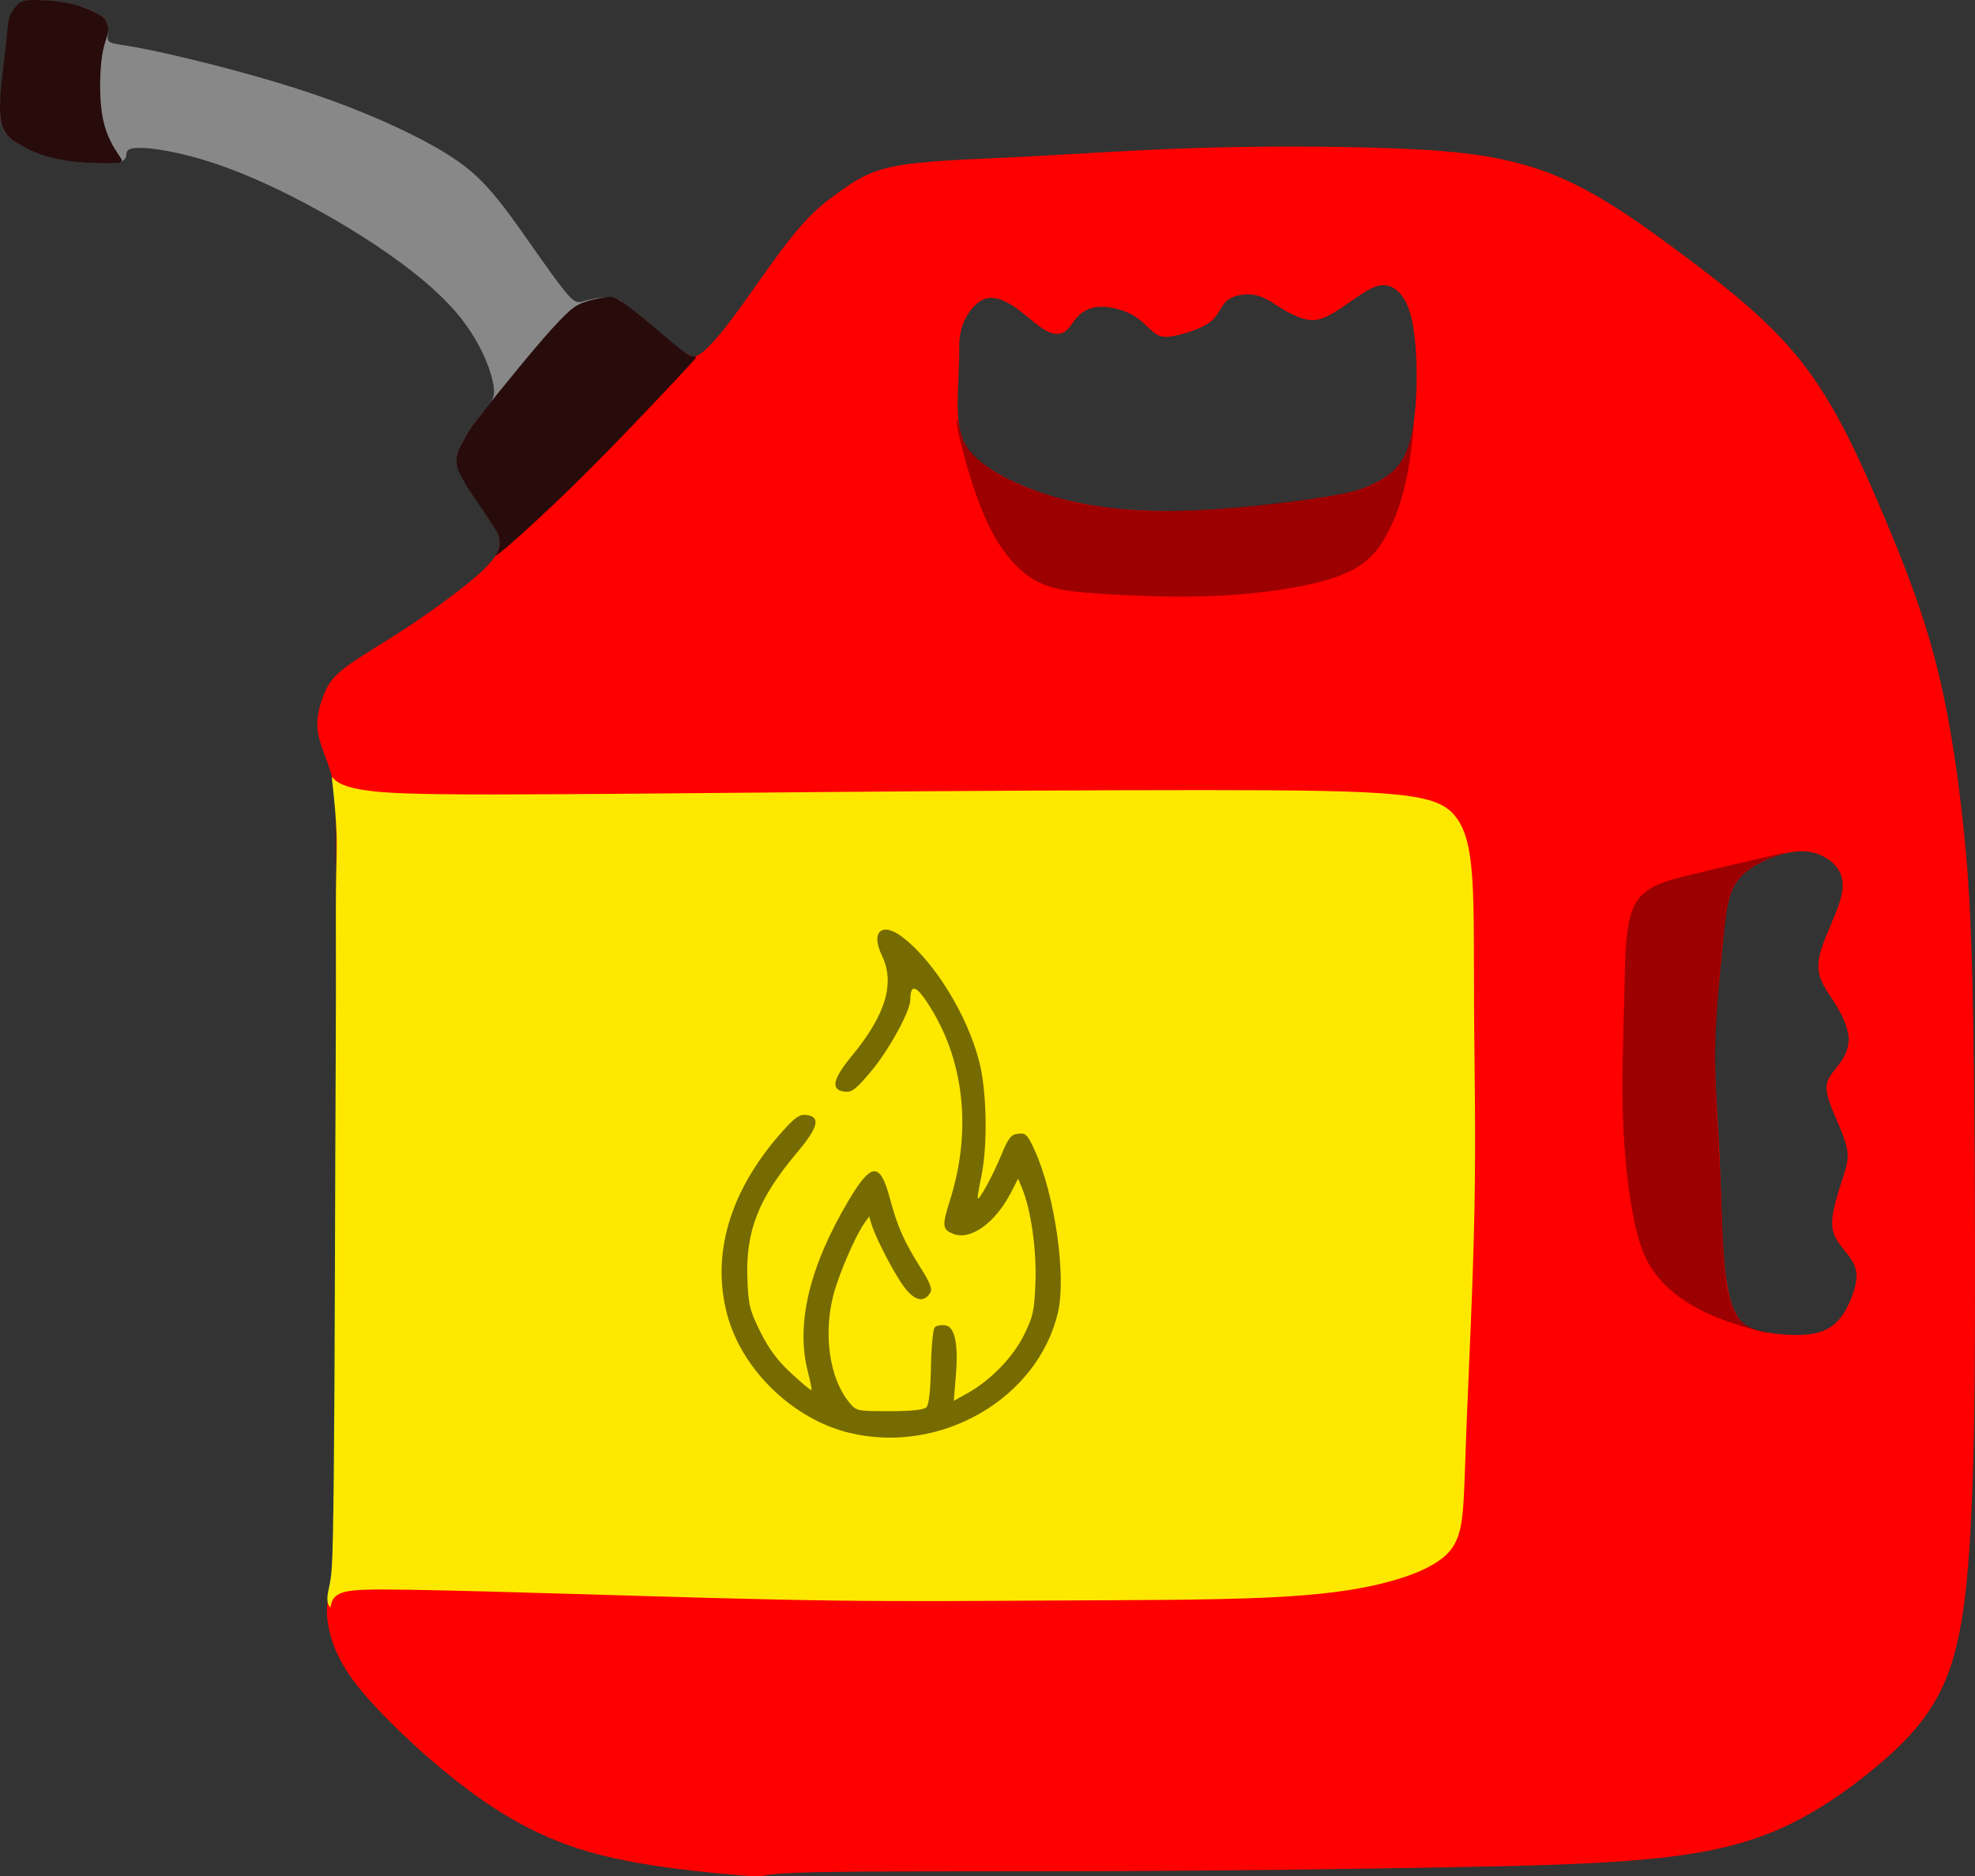 <?xml version="1.0" encoding="UTF-8" standalone="no"?>
<!-- Created with Inkscape (http://www.inkscape.org/) -->

<svg
   width="229.535mm"
   height="218.099mm"
   viewBox="0 0 229.535 218.099"
   version="1.1"
   id="svg5"
   xml:space="preserve"
   xmlns="http://www.w3.org/2000/svg"
   xmlns:svg="http://www.w3.org/2000/svg"><rect x="0" y="0" width="229.535" height="218.099" fill="#333333" stroke="none"/><defs
     id="defs2"><clipPath
       clipPathUnits="userSpaceOnUse"
       id="clipPath1342"><path
         id="path1344"
         style="fill:#ff0000;fill-opacity:1;fill-rule:nonzero;stroke:none;stroke-width:0.265"
         d="m -284.406,-194.82 v 68.419 c 4.407,-1.168 9.007,-1.552 13.55,-1.92 7.619,-0.546 15.261,-0.603 22.896,-0.688 4.912,-0.047 9.823,-0.073 14.735,-0.09 0.509,-0.485 1.009,-0.979 1.488,-1.494 0.828,-0.911 1.537,-1.918 2.231,-2.934 -2.658,-0.471 -5.644,-3.797 -3.898,-5.953 0.411,-0.508 0.834,-1.006 1.251,-1.509 0.515,-0.598 1.087,-1.142 1.671,-1.672 0.927,-0.751 2.008,-1.24 3.09,-1.714 -0.026,-0.022 -0.103,-0.041 -0.079,-0.065 0.223,-0.22 0.492,-0.387 0.735,-0.584 0.263,-0.214 0.524,-0.431 0.783,-0.649 0.691,-0.58 1.368,-1.174 2.045,-1.769 0.711,-0.614 1.374,-1.28 2.046,-1.935 0.505,-0.469 1.025,-0.92 1.562,-1.351 0.706,-0.654 1.393,-1.328 2.076,-2.007 0.521,-0.539 1.007,-1.111 1.468,-1.702 0.499,-0.63 1.015,-1.246 1.546,-1.849 0.466,-0.497 0.897,-1.023 1.342,-1.538 0.455,-0.529 0.922,-1.049 1.41,-1.549 0.259,-0.219 0.465,-0.476 0.66,-0.737 0.14,-0.226 0.299,-0.439 0.453,-0.656 0.513,-0.723 1.275,-1.015 2.113,-0.997 0.47,0.01 0.964,0.124 1.452,0.307 -0.081,-0.114 -0.166,-0.228 -0.243,-0.344 -0.728,-1.03 -1.552,-1.983 -2.313,-2.989 -1.4,-1.874 -2.628,-3.857 -3.676,-5.951 -1.644,-3.342 -3.085,-6.816 -3.561,-10.541 -0.154,-2.51 -0.417,-3.829 0.301,-6.41 0.82,-2.948 2.136,-5.134 4.4,-7.126 z m 192.916,0 c 0.341,0.22 0.683,0.438 1.025,0.655 0.126,-0.234 0.266,-0.434 0.398,-0.655 z m 19.47,41.949 c -0.1,0.343 -0.211,0.684 -0.315,1.026 0.023,0.026 0.045,0.052 0.068,0.079 0.043,-0.151 0.104,-0.335 0.125,-0.433 0.048,-0.222 0.081,-0.448 0.121,-0.672 z m -212.386,94.355 v 0.041 c 0.202,0.044 0.407,0.074 0.611,0.103 -0.203,-0.051 -0.407,-0.097 -0.611,-0.144 z m 6.11,36.121 c -0.033,-0.009 -0.035,0.081 -0.008,0.102 0.162,0.124 0.356,0.2 0.534,0.301 0.3,0.171 0.552,0.289 0.789,0.386 -0.137,-0.099 -0.269,-0.194 -0.77,-0.526 -0.168,-0.111 -0.351,-0.206 -0.545,-0.263 z m 1.878,0.75 c -0.016,-0.037 -0.02,0.091 -0.058,0.106 -0.034,0.013 -0.094,-0.081 -0.099,-0.045 -0.006,0.041 0.01,0.082 0.015,0.123 0.06,0.016 0.121,0.034 0.179,0.047 -0.009,-0.078 -0.007,-0.158 -0.037,-0.23 z" /></clipPath><clipPath
       clipPathUnits="userSpaceOnUse"
       id="clipPath1366"><path
         id="path1368"
         style="fill:#ff0000;fill-opacity:1;fill-rule:nonzero;stroke:none;stroke-width:0.265"
         d="m -260.353,-194.82 c 0.881,0.254 1.76,0.516 2.63,0.807 2.557,0.864 5.133,1.706 7.6,2.809 0.787,0.405 0.826,0.41 1.569,0.849 0.786,0.464 1.54,0.984 2.365,1.38 0.862,0.436 1.746,0.822 2.612,1.249 0.646,0.319 0.937,0.488 1.556,0.827 0.26,0.142 0.521,0.284 0.781,0.425 1.658,0.887 3.304,1.796 4.944,2.716 0.412,0.222 0.83,0.434 1.247,0.648 0.028,0.001 0.057,5.3e-4 0.085,0.002 0.327,0.016 0.649,0.083 0.974,0.124 0.643,0.128 1.492,0.26 2.085,0.547 0.525,0.255 1.187,0.414 1.499,0.907 0.462,0.731 0.874,1.524 1.15,2.352 1,0.817 2.031,1.595 3.087,2.339 0.962,0.681 1.921,1.368 2.886,2.046 0.286,0.013 0.591,0.056 0.921,0.137 2.223,0.547 3.145,1.633 3.407,2.953 0.311,0.247 0.619,0.499 0.921,0.759 0.621,0.514 1.235,1.035 1.905,1.485 0.729,0.502 1.51,0.91 2.298,1.312 1.16,0.586 2.347,1.132 3.415,1.881 0.854,0.65 1.717,1.347 2.263,2.294 0.051,0.088 0.102,0.178 0.152,0.268 0.296,-0.177 0.643,-0.269 1.02,-0.273 v -5.3e-4 c 0.046,-5.2e-4 0.092,-4e-5 0.138,0.002 1.891,0.068 4.286,1.982 3.358,3.666 -0.101,0.184 -0.038,0.068 -0.184,0.35 -0.172,0.309 -0.311,0.635 -0.483,0.945 -0.282,0.536 -0.577,1.065 -0.906,1.574 -0.228,0.354 -0.459,0.707 -0.693,1.057 -0.246,0.387 -0.491,0.774 -0.734,1.163 -0.295,0.452 -0.6,0.898 -0.922,1.332 -0.31,0.39 -0.642,0.758 -0.997,1.108 -0.419,0.423 -0.855,0.829 -1.284,1.241 -0.514,0.491 -1.042,0.965 -1.604,1.401 -0.3,0.254 -0.601,0.506 -0.866,0.797 -0.261,0.271 -0.495,0.565 -0.73,0.858 -0.384,0.502 -0.71,1.044 -1.065,1.567 -0.384,0.571 -0.768,1.143 -1.234,1.652 -0.142,0.16 -0.276,0.322 -0.38,0.511 -0.285,0.422 -0.551,0.858 -0.851,1.27 -0.346,0.449 -0.716,0.878 -1.133,1.262 -0.319,0.33 -0.639,0.66 -0.943,1.005 -0.378,0.454 -0.763,0.904 -1.206,1.297 -0.48,0.428 -0.992,0.811 -1.552,1.129 -0.498,0.296 -1.007,0.574 -1.528,0.827 -0.068,0.033 -0.136,0.066 -0.205,0.099 -0.05,0.024 -0.097,0.058 -0.15,0.073 -0.003,8e-4 -0.004,8e-4 -0.005,5.3e-4 h -5.3e-4 c -0.232,0.204 -0.463,0.409 -0.694,0.615 -0.177,0.136 -0.316,0.317 -0.467,0.479 -0.398,0.422 -0.813,0.828 -1.311,1.133 -0.302,0.177 -0.611,0.337 -0.936,0.466 -0.21,0.103 -0.325,0.151 -0.539,0.288 -0.19,0.11 -0.361,0.195 -0.535,0.335 -0.067,0.051 -0.127,0.112 -0.195,0.175 l 5.3e-4,5.3e-4 c -1.089,1.006 -2.791,0.232 -3.786,-0.989 -0.329,0.188 -0.667,0.363 -1.013,0.53 -0.164,0.07 -0.324,0.152 -0.492,0.211 -1.972,1.903 -6.732,2.22 -7.253,-0.58 -0.003,-0.012 -0.005,-0.024 -0.007,-0.036 -0.109,-0.452 -0.205,-0.907 -0.267,-1.368 -0.011,-0.147 -0.08,-0.377 -0.125,-0.531 0.046,0.094 -0.038,-0.139 -0.039,-0.143 -0.029,-0.084 -0.16,-0.445 -0.173,-0.48 -0.019,-0.054 -0.037,-0.109 -0.055,-0.164 -0.207,-0.574 -0.444,-1.138 -0.583,-1.734 -0.211,-0.842 -0.404,-1.69 -0.413,-2.563 -5.3e-4,-0.837 0.044,-1.671 0.138,-2.502 0.022,-0.227 0.06,-0.468 0.073,-0.697 0.005,-0.093 -0.014,-0.19 0.008,-0.28 0.003,-0.014 0.007,0.027 0.01,0.041 -0.038,-0.428 -0.099,-0.853 -0.182,-1.274 -0.18,-1.1 -0.232,-2.21 -0.092,-3.32 0.166,-1.228 0.411,-2.442 0.65,-3.658 0.125,-0.707 0.235,-1.416 0.322,-2.128 0.015,0.002 0.037,0.021 0.043,0.008 0.05,-0.113 -0.107,-0.243 -0.036,-0.352 0.092,-0.028 0.134,-0.018 -0.032,-0.155 -0.297,-0.245 -0.812,-0.508 -1.123,-0.666 -0.653,-0.33 -1.432,-0.676 -2.091,-0.977 -1.767,-0.801 -3.542,-1.595 -5.385,-2.211 -1.411,-0.452 -2.841,-0.857 -4.216,-1.415 -1.298,-0.514 -2.564,-1.094 -3.782,-1.779 -0.834,-0.46 -1.647,-0.971 -2.551,-1.286 -1.34,-0.395 -2.671,-0.615 -4.075,-0.519 -2.033,0.079 -4.07,0.185 -6.103,0.046 -0.401,-0.035 -0.802,-0.061 -1.202,-0.103 -1.698,-0.182 -3.375,-0.518 -5.043,-0.875 -1.932,-0.491 -3.711,-1.056 -5.313,-2.3 -0.187,-0.162 -0.377,-0.32 -0.56,-0.487 -0.648,-0.592 -1.237,-1.245 -1.84,-1.883 V 23.24 H -54.896 V -194.82 Z m 32.729,60.345 c 0.016,-0.012 0.029,-0.031 0.046,-0.041 0.021,-0.012 -0.037,0.032 -0.055,0.048 0.003,-0.003 0.006,-0.004 0.009,-0.007 z m -30.263,-38.527 c -0.027,0.087 -0.051,0.175 -0.081,0.259 -0.005,0.013 0.015,-0.028 0.029,-0.03 0.011,-0.002 0.017,0.014 0.025,0.021 z m 19.868,6.875 c -0.002,0.002 -0.011,0.01 -0.011,0.011 -0.002,0.003 0.007,-0.004 0.009,-0.005 5.3e-4,-0.002 0.001,-0.004 0.002,-0.006 z m -0.033,0.113 c -0.013,0.02 -0.018,0.022 -0.032,0.046 -0.024,0.042 -0.044,0.086 -0.061,0.131 -0.003,0.009 -0.005,0.036 0,0.028 0.033,-0.048 0.045,-0.109 0.079,-0.158 0.005,-0.016 0.01,-0.032 0.015,-0.049 z m 15.052,28.096 c -0.041,0.034 -0.079,0.071 -0.119,0.106 -0.004,0.003 -0.008,0.007 -0.011,0.01 0.015,-0.011 0.041,-0.027 0.052,-0.037 0.027,-0.025 0.107,-0.101 0.078,-0.078 z" /></clipPath><clipPath
       clipPathUnits="userSpaceOnUse"
       id="clipPath4314"><path
         id="path4316"
         style="fill:#ff0000;fill-opacity:1;fill-rule:nonzero;stroke:none;stroke-width:0.265"
         d="m 21.105,-51.93 v 42.409 c 0.987,0.082 1.974,0.163 2.962,0.23 1.35,0.091 2.697,0.217 4.041,0.369 1.196,0.14 2.388,0.31 3.584,0.455 1.056,0.095 2.103,0.258 3.153,0.4 0.71,0.109 1.423,0.206 2.138,0.275 0.74,0.079 1.473,0.202 2.212,0.288 0.797,0.11 1.592,0.227 2.394,0.303 0.919,0.069 1.841,0.081 2.762,0.095 1.008,0.014 2.016,0.019 3.025,0.022 0.018,2.593e-4 0.035,-2.064e-4 0.053,0 0.275,-0.586 0.74,-1.037 1.433,-1.243 2.144,-0.637 4.334,-1.095 6.525,-1.533 0.605,-0.499 1.206,-1.002 1.805,-1.508 0.452,-0.382 0.962,-0.55 1.492,-0.553 0.312,-0.002 0.631,0.054 0.947,0.157 v -40.167 z" /></clipPath></defs><g
     id="layer1"
     transform="translate(284.431,194.859)"><path
       id="path1295"
       style="display:inline;fill:#888888;fill-opacity:1;stroke:#fef2f0;stroke-width:0"
       d="m -280.759,-194.806 c -1.553,0.09 -2.09,0.627 -2.538,2.598 -0.448,1.971 -0.806,5.374 -0.985,7.673 -0.179,2.299 -0.179,3.493 0.09,4.359 0.269,0.866 0.806,1.403 1.762,1.97 0.955,0.567 2.329,1.164 4.001,1.582 1.672,0.418 3.642,0.657 5.045,0.746 1.403,0.089 2.239,0.03 2.777,-0.119 0.537,-0.149 0.776,-0.389 0.836,-0.717 0.06,-0.328 -0.059,-0.746 0.747,-0.896 0.806,-0.149 2.538,-0.03 4.926,0.477 2.388,0.508 5.434,1.403 9.225,3.045 3.792,1.642 8.329,4.031 12.599,6.747 4.269,2.717 8.27,5.762 10.868,8.808 2.597,3.045 3.791,6.09 4.209,7.852 0.418,1.761 0.06,2.239 -0.418,2.836 -0.478,0.597 -1.075,1.314 -1.732,2.239 -0.657,0.926 -1.373,2.06 -1.761,3.015 -0.388,0.955 -0.448,1.732 0.388,3.285 0.836,1.553 2.568,3.881 3.463,5.254 0.896,1.373 0.955,1.791 0.896,2.418 -0.06,0.627 -0.239,1.463 -2.06,3.165 -1.821,1.702 -5.284,4.269 -8.389,6.329 -3.105,2.06 -5.851,3.612 -7.464,4.836 -1.612,1.224 -2.09,2.12 -2.508,3.165 -0.418,1.045 -0.776,2.24 -0.776,3.404 8e-5,1.164 0.358,2.299 0.806,3.493 0.448,1.194 0.985,2.448 1.224,4.658 0.239,2.209 0.179,5.374 0.179,14.629 0,9.255 0.06,24.601 0.03,38.663 -0.03,14.062 -0.149,26.839 -0.358,33.318 -0.209,6.478 -0.507,6.658 -0.657,7.285 -0.149,0.627 -0.15,1.702 0.089,2.956 0.239,1.254 0.717,2.687 1.612,4.27 0.896,1.582 2.209,3.314 4.658,5.851 2.448,2.538 6.031,5.882 10.001,8.837 3.971,2.956 8.33,5.523 13.883,7.135 5.553,1.612 12.3,2.269 15.853,2.597 3.553,0.328 3.911,0.328 4.538,0.209 0.627,-0.119 1.523,-0.358 8.598,-0.448 7.076,-0.09 20.332,-0.03 33.438,-0.09 13.107,-0.06 26.064,-0.239 36.244,-0.418 10.181,-0.179 17.585,-0.358 23.705,-0.896 6.12,-0.537 10.957,-1.433 15.405,-3.284 4.448,-1.851 8.508,-4.657 12.031,-7.613 3.523,-2.956 6.508,-6.061 8.27,-10.778 1.761,-4.717 2.299,-11.046 2.627,-17.346 0.328,-6.299 0.448,-12.569 0.478,-23.526 0.03,-10.957 -0.03,-26.601 -0.239,-37.05 -0.209,-10.449 -0.567,-15.703 -1.224,-21.615 -0.657,-5.911 -1.612,-12.479 -3.284,-18.719 -1.672,-6.24 -4.06,-12.151 -6.568,-17.973 -2.508,-5.822 -5.135,-11.554 -8.957,-16.361 -3.821,-4.807 -8.837,-8.688 -13.883,-12.449 -5.046,-3.762 -10.121,-7.404 -15.644,-9.465 -5.523,-2.06 -11.494,-2.538 -18.54,-2.777 -7.046,-0.239 -15.166,-0.239 -22.541,0 -7.374,0.239 -14.002,0.716 -19.914,1.015 -5.911,0.299 -11.106,0.418 -14.48,1.045 -3.374,0.627 -4.926,1.762 -6.479,2.866 -1.552,1.105 -3.105,2.179 -5.284,4.806 -2.179,2.627 -4.986,6.807 -6.986,9.524 -2,2.717 -3.195,3.971 -4.001,4.568 -0.806,0.597 -1.224,0.538 -2.478,-0.448 -1.254,-0.985 -3.344,-2.896 -4.806,-4.12 -1.463,-1.224 -2.299,-1.761 -3.314,-1.881 -1.015,-0.12 -2.209,0.179 -2.956,0.388 -0.746,0.209 -1.045,0.329 -2.03,-0.806 -0.985,-1.134 -2.657,-3.523 -4.269,-5.822 -1.612,-2.299 -3.165,-4.508 -4.777,-6.329 -1.612,-1.821 -3.284,-3.254 -6.538,-5.076 -3.254,-1.821 -8.091,-4.03 -13.793,-5.971 -5.702,-1.941 -12.271,-3.613 -16.271,-4.538 -4.001,-0.926 -5.433,-1.104 -6.359,-1.254 -0.926,-0.149 -1.344,-0.269 -1.404,-0.687 -0.06,-0.418 0.238,-1.134 -0.06,-1.821 -0.298,-0.687 -1.194,-1.343 -2.925,-1.851 -1.732,-0.508 -4.299,-0.866 -5.852,-0.777 z m 157.124,33.093 c 0.671,0.002 1.273,0.3 1.805,0.849 0.654,0.676 1.203,1.732 1.562,3.547 0.359,1.816 0.528,4.391 0.465,7.241 -0.063,2.85 -0.359,5.974 -1.288,7.979 -0.929,2.005 -2.491,2.892 -3.821,3.525 -1.33,0.633 -2.427,1.013 -6.333,1.605 -3.905,0.591 -10.619,1.394 -16.277,1.499 -5.658,0.106 -10.26,-0.486 -14.102,-1.562 -3.842,-1.077 -6.924,-2.639 -8.719,-4.053 -1.795,-1.414 -2.301,-2.681 -2.555,-3.969 -0.253,-1.288 -0.253,-2.597 -0.211,-4.011 0.042,-1.414 0.127,-2.935 0.148,-4.075 0.021,-1.14 -0.021,-1.9 0.105,-2.723 0.127,-0.823 0.422,-1.71 0.971,-2.554 0.549,-0.845 1.351,-1.647 2.322,-1.795 0.971,-0.148 2.111,0.359 3.293,1.204 1.182,0.845 2.407,2.027 3.399,2.576 0.992,0.549 1.752,0.465 2.301,0.042 0.549,-0.422 0.886,-1.182 1.477,-1.774 0.591,-0.591 1.436,-1.013 2.618,-1.035 1.182,-0.021 2.703,0.359 3.821,1.035 1.119,0.676 1.837,1.647 2.554,2.111 0.718,0.464 1.435,0.422 2.639,0.127 1.203,-0.296 2.892,-0.844 3.821,-1.625 0.929,-0.781 1.098,-1.794 1.858,-2.407 0.76,-0.612 2.111,-0.824 3.209,-0.612 1.098,0.211 1.942,0.844 2.85,1.414 0.908,0.57 1.879,1.077 2.745,1.33 0.866,0.253 1.625,0.253 2.617,-0.19 0.992,-0.443 2.217,-1.33 3.315,-2.09 1.098,-0.76 2.069,-1.393 2.935,-1.562 0.162,-0.032 0.321,-0.047 0.475,-0.046 z m 48.542,65.799 c 0.215,-0.002 0.427,0.008 0.636,0.029 1.668,0.169 3.103,1.098 3.757,2.238 0.654,1.14 0.528,2.491 -0.19,4.412 -0.718,1.921 -2.026,4.412 -2.195,6.249 -0.169,1.837 0.802,3.019 1.71,4.433 0.908,1.414 1.752,3.061 1.794,4.433 0.042,1.372 -0.718,2.47 -1.373,3.314 -0.654,0.844 -1.203,1.436 -1.203,2.386 6.6e-5,0.95 0.549,2.259 1.119,3.589 0.57,1.33 1.161,2.681 1.309,3.779 0.148,1.098 -0.148,1.943 -0.57,3.23 -0.422,1.288 -0.971,3.019 -1.14,4.307 -0.169,1.288 0.042,2.132 0.634,3.019 0.591,0.887 1.562,1.815 1.942,2.829 0.38,1.013 0.169,2.111 -0.274,3.335 -0.443,1.224 -1.119,2.576 -2.132,3.42 -1.013,0.844 -2.364,1.182 -4.074,1.224 -1.71,0.042 -3.779,-0.211 -5.088,-0.633 -1.309,-0.422 -1.858,-1.013 -2.365,-2.069 -0.507,-1.056 -0.971,-2.576 -1.246,-5.911 -0.274,-3.336 -0.359,-8.486 -0.57,-12.877 -0.211,-4.391 -0.549,-8.022 -0.485,-11.991 0.063,-3.969 0.528,-8.276 0.844,-11.485 0.317,-3.209 0.485,-5.32 1.182,-6.84 0.697,-1.52 1.921,-2.449 3.484,-3.209 1.367,-0.665 2.992,-1.201 4.495,-1.211 z"
       clip-path="url(#clipPath1342)" /><path
       id="path358"
       style="display:inline;fill:#ff0000;fill-opacity:1;stroke:#fef2f0;stroke-width:0"
       d="m -280.759,-194.806 c -1.553,0.09 -2.09,0.627 -2.538,2.598 -0.448,1.971 -0.806,5.374 -0.985,7.673 -0.179,2.299 -0.179,3.493 0.09,4.359 0.269,0.866 0.806,1.403 1.762,1.97 0.955,0.567 2.329,1.164 4.001,1.582 1.672,0.418 3.642,0.657 5.045,0.746 1.403,0.089 2.239,0.03 2.777,-0.119 0.537,-0.149 0.776,-0.389 0.836,-0.717 0.06,-0.328 -0.059,-0.746 0.747,-0.896 0.806,-0.149 2.538,-0.03 4.926,0.477 2.388,0.508 5.434,1.403 9.225,3.045 3.792,1.642 8.329,4.031 12.599,6.747 4.269,2.717 8.27,5.762 10.868,8.808 2.597,3.045 3.791,6.09 4.209,7.852 0.418,1.761 0.06,2.239 -0.418,2.836 -0.478,0.597 -1.075,1.314 -1.732,2.239 -0.657,0.926 -1.373,2.06 -1.761,3.015 -0.388,0.955 -0.448,1.732 0.388,3.285 0.836,1.553 2.568,3.881 3.463,5.254 0.896,1.373 0.955,1.791 0.896,2.418 -0.06,0.627 -0.239,1.463 -2.06,3.165 -1.821,1.702 -5.284,4.269 -8.389,6.329 -3.105,2.06 -5.851,3.612 -7.464,4.836 -1.612,1.224 -2.09,2.12 -2.508,3.165 -0.418,1.045 -0.776,2.24 -0.776,3.404 8e-5,1.164 0.358,2.299 0.806,3.493 0.448,1.194 0.985,2.448 1.224,4.658 0.239,2.209 0.179,5.374 0.179,14.629 0,9.255 0.06,24.601 0.03,38.663 -0.03,14.062 -0.149,26.839 -0.358,33.318 -0.209,6.478 -0.507,6.658 -0.657,7.285 -0.149,0.627 -0.15,1.702 0.089,2.956 0.239,1.254 0.717,2.687 1.612,4.27 0.896,1.582 2.209,3.314 4.658,5.851 2.448,2.538 6.031,5.882 10.001,8.837 3.971,2.956 8.33,5.523 13.883,7.135 5.553,1.612 12.3,2.269 15.853,2.597 3.553,0.328 3.911,0.328 4.538,0.209 0.627,-0.119 1.523,-0.358 8.598,-0.448 7.076,-0.09 20.332,-0.03 33.438,-0.09 13.107,-0.06 26.064,-0.239 36.244,-0.418 10.181,-0.179 17.585,-0.358 23.705,-0.896 6.12,-0.537 10.957,-1.433 15.405,-3.284 4.448,-1.851 8.508,-4.657 12.031,-7.613 3.523,-2.956 6.508,-6.061 8.27,-10.778 1.761,-4.717 2.299,-11.046 2.627,-17.346 0.328,-6.299 0.448,-12.569 0.478,-23.526 0.03,-10.957 -0.03,-26.601 -0.239,-37.05 -0.209,-10.449 -0.567,-15.703 -1.224,-21.615 -0.657,-5.911 -1.612,-12.479 -3.284,-18.719 -1.672,-6.24 -4.06,-12.151 -6.568,-17.973 -2.508,-5.822 -5.135,-11.554 -8.957,-16.361 -3.821,-4.807 -8.837,-8.688 -13.883,-12.449 -5.046,-3.762 -10.121,-7.404 -15.644,-9.465 -5.523,-2.06 -11.494,-2.538 -18.54,-2.777 -7.046,-0.239 -15.166,-0.239 -22.541,0 -7.374,0.239 -14.002,0.716 -19.914,1.015 -5.911,0.299 -11.106,0.418 -14.48,1.045 -3.374,0.627 -4.926,1.762 -6.479,2.866 -1.552,1.105 -3.105,2.179 -5.284,4.806 -2.179,2.627 -4.986,6.807 -6.986,9.524 -2,2.717 -3.195,3.971 -4.001,4.568 -0.806,0.597 -1.224,0.538 -2.478,-0.448 -1.254,-0.985 -3.344,-2.896 -4.806,-4.12 -1.463,-1.224 -2.299,-1.761 -3.314,-1.881 -1.015,-0.12 -2.209,0.179 -2.956,0.388 -0.746,0.209 -1.045,0.329 -2.03,-0.806 -0.985,-1.134 -2.657,-3.523 -4.269,-5.822 -1.612,-2.299 -3.165,-4.508 -4.777,-6.329 -1.612,-1.821 -3.284,-3.254 -6.538,-5.076 -3.254,-1.821 -8.091,-4.03 -13.793,-5.971 -5.702,-1.941 -12.271,-3.613 -16.271,-4.538 -4.001,-0.926 -5.433,-1.104 -6.359,-1.254 -0.926,-0.149 -1.344,-0.269 -1.404,-0.687 -0.06,-0.418 0.238,-1.134 -0.06,-1.821 -0.298,-0.687 -1.194,-1.343 -2.925,-1.851 -1.732,-0.508 -4.299,-0.866 -5.852,-0.777 z m 157.124,33.093 c 0.671,0.002 1.273,0.3 1.805,0.849 0.654,0.676 1.203,1.732 1.562,3.547 0.359,1.816 0.528,4.391 0.465,7.241 -0.063,2.85 -0.359,5.974 -1.288,7.979 -0.929,2.005 -2.491,2.892 -3.821,3.525 -1.33,0.633 -2.427,1.013 -6.333,1.605 -3.905,0.591 -10.619,1.394 -16.277,1.499 -5.658,0.106 -10.26,-0.486 -14.102,-1.562 -3.842,-1.077 -6.924,-2.639 -8.719,-4.053 -1.795,-1.414 -2.301,-2.681 -2.555,-3.969 -0.253,-1.288 -0.253,-2.597 -0.211,-4.011 0.042,-1.414 0.127,-2.935 0.148,-4.075 0.021,-1.14 -0.021,-1.9 0.105,-2.723 0.127,-0.823 0.422,-1.71 0.971,-2.554 0.549,-0.845 1.351,-1.647 2.322,-1.795 0.971,-0.148 2.111,0.359 3.293,1.204 1.182,0.845 2.407,2.027 3.399,2.576 0.992,0.549 1.752,0.465 2.301,0.042 0.549,-0.422 0.886,-1.182 1.477,-1.774 0.591,-0.591 1.436,-1.013 2.618,-1.035 1.182,-0.021 2.703,0.359 3.821,1.035 1.119,0.676 1.837,1.647 2.554,2.111 0.718,0.464 1.435,0.422 2.639,0.127 1.203,-0.296 2.892,-0.844 3.821,-1.625 0.929,-0.781 1.098,-1.794 1.858,-2.407 0.76,-0.612 2.111,-0.824 3.209,-0.612 1.098,0.211 1.942,0.844 2.85,1.414 0.908,0.57 1.879,1.077 2.745,1.33 0.866,0.253 1.625,0.253 2.617,-0.19 0.992,-0.443 2.217,-1.33 3.315,-2.09 1.098,-0.76 2.069,-1.393 2.935,-1.562 0.162,-0.032 0.321,-0.047 0.475,-0.046 z m 48.542,65.799 c 0.215,-0.002 0.427,0.008 0.636,0.029 1.668,0.169 3.103,1.098 3.757,2.238 0.654,1.14 0.528,2.491 -0.19,4.412 -0.718,1.921 -2.026,4.412 -2.195,6.249 -0.169,1.837 0.802,3.019 1.71,4.433 0.908,1.414 1.752,3.061 1.794,4.433 0.042,1.372 -0.718,2.47 -1.373,3.314 -0.654,0.844 -1.203,1.436 -1.203,2.386 6.6e-5,0.95 0.549,2.259 1.119,3.589 0.57,1.33 1.161,2.681 1.309,3.779 0.148,1.098 -0.148,1.943 -0.57,3.23 -0.422,1.288 -0.971,3.019 -1.14,4.307 -0.169,1.288 0.042,2.132 0.634,3.019 0.591,0.887 1.562,1.815 1.942,2.829 0.38,1.013 0.169,2.111 -0.274,3.335 -0.443,1.224 -1.119,2.576 -2.132,3.42 -1.013,0.844 -2.364,1.182 -4.074,1.224 -1.71,0.042 -3.779,-0.211 -5.088,-0.633 -1.309,-0.422 -1.858,-1.013 -2.365,-2.069 -0.507,-1.056 -0.971,-2.576 -1.246,-5.911 -0.274,-3.336 -0.359,-8.486 -0.57,-12.877 -0.211,-4.391 -0.549,-8.022 -0.485,-11.991 0.063,-3.969 0.528,-8.276 0.844,-11.485 0.317,-3.209 0.485,-5.32 1.182,-6.84 0.697,-1.52 1.921,-2.449 3.484,-3.209 1.367,-0.665 2.992,-1.201 4.495,-1.211 z"
       clip-path="url(#clipPath1366)" /><path
       style="display:inline;fill:#ffff00;fill-opacity:0.909;stroke:#fef2f0;stroke-width:0"
       d="m -245.962,-8.315 c 0.075,-0.343 0.224,-1.03 1.254,-1.403 1.03,-0.373 2.941,-0.433 7.703,-0.358 4.762,0.075 12.375,0.284 21.318,0.55 8.943,0.266 19.216,0.59 28.322,0.709 9.106,0.119 17.043,0.035 25.656,-0.007 8.613,-0.042 17.902,-0.042 24.446,-0.338 6.544,-0.296 10.344,-0.887 13.3,-1.604 2.955,-0.718 5.067,-1.562 6.544,-2.533 1.478,-0.971 2.322,-2.069 2.744,-4.095 0.422,-2.027 0.422,-4.982 0.676,-11.484 0.253,-6.502 0.76,-16.551 0.929,-25.333 0.169,-8.782 1e-5,-16.297 -0.042,-22.8 -0.042,-6.502 0.042,-11.991 -0.211,-15.749 -0.253,-3.758 -0.844,-5.784 -1.942,-7.178 -1.098,-1.393 -2.702,-2.153 -6.967,-2.576 -4.264,-0.422 -11.189,-0.507 -22.504,-0.507 -11.316,-10e-6 -27.022,0.084 -42.517,0.211 -15.496,0.127 -30.779,0.296 -39.984,0.296 -9.204,1e-5 -12.329,-0.169 -14.361,-0.438 -2.032,-0.269 -2.971,-0.639 -3.51,-0.966 -0.538,-0.327 -0.676,-0.612 -0.723,-0.602 -0.048,0.011 -0.005,0.317 0.121,1.504 0.127,1.188 0.338,3.256 0.396,5.109 0.058,1.852 -0.037,3.489 -0.069,6.217 -0.032,2.729 1e-5,6.55 -0.005,11.859 -0.005,5.309 -0.048,12.107 -0.079,20.361 -0.032,8.254 -0.053,17.965 -0.095,25.808 -0.042,7.843 -0.106,13.817 -0.179,17.269 -0.074,3.452 -0.158,4.38 -0.274,5.119 -0.116,0.739 -0.264,1.288 -0.329,1.728 -0.065,0.44 -0.047,0.772 0.018,1.016 0.065,0.244 0.177,0.401 0.233,0.479 0.056,0.078 0.056,0.078 0.13,-0.265 z"
       id="path1028" /><path
       style="display:inline;fill:#280b0b;stroke:#fef2f0;stroke-width:0"
       d="m -270.742,-177.012 c -0.433,-0.657 -1.299,-1.97 -1.716,-3.973 -0.417,-2.003 -0.386,-4.694 -0.225,-6.416 0.161,-1.722 0.451,-2.474 0.625,-3.024 0.175,-0.55 0.234,-0.898 0.2,-1.247 -0.034,-0.349 -0.161,-0.7 -0.439,-1.016 -0.278,-0.315 -0.707,-0.595 -1.416,-0.909 -0.709,-0.314 -1.698,-0.661 -2.767,-0.883 -1.069,-0.222 -2.219,-0.319 -3.152,-0.36 -0.933,-0.041 -1.65,-0.026 -2.124,0.123 -0.474,0.149 -0.705,0.433 -0.952,0.758 -0.246,0.325 -0.508,0.69 -0.653,1.194 -0.146,0.504 -0.175,1.146 -0.328,2.515 -0.153,1.37 -0.429,3.467 -0.59,5.172 -0.16,1.706 -0.205,3.019 -0.086,3.982 0.119,0.963 0.403,1.575 0.851,2.06 0.448,0.485 1.06,0.843 1.762,1.213 0.702,0.369 1.493,0.75 2.526,1.067 1.034,0.317 2.31,0.571 3.71,0.72 1.399,0.149 2.922,0.194 3.825,0.179 0.903,-0.015 1.187,-0.09 1.314,-0.183 0.127,-0.093 0.097,-0.205 0.082,-0.261 -0.015,-0.056 -0.015,-0.056 -0.448,-0.713 z"
       id="path1032" /><path
       style="display:inline;fill:#280b0b;stroke:#fef2f0;stroke-width:0"
       d="m -226.572,-149.138 c 0.918,-1.129 2.755,-3.388 4.254,-5.162 1.499,-1.773 2.66,-3.061 3.515,-3.895 0.855,-0.834 1.404,-1.214 2.153,-1.499 0.75,-0.285 1.699,-0.475 2.333,-0.581 0.633,-0.106 0.95,-0.127 1.446,0.095 0.496,0.222 1.172,0.686 2.291,1.578 1.119,0.892 2.681,2.211 3.721,3.082 1.04,0.871 1.557,1.293 1.916,1.562 0.359,0.269 0.559,0.385 0.744,0.454 0.185,0.069 0.354,0.09 0.487,0.091 0.134,9.9e-4 0.232,-0.018 0.181,0.096 -0.051,0.114 -0.253,0.36 -2.354,2.603 -2.101,2.243 -6.102,6.482 -9.572,9.968 -3.471,3.486 -6.411,6.217 -8.225,7.852 -1.814,1.635 -2.5,2.172 -2.848,2.435 -0.348,0.263 -0.357,0.251 -0.328,0.199 0.028,-0.052 0.094,-0.145 0.183,-0.313 0.088,-0.169 0.199,-0.414 0.257,-0.657 0.058,-0.243 0.063,-0.483 0.051,-0.714 -0.012,-0.231 -0.041,-0.453 -0.119,-0.676 -0.078,-0.223 -0.204,-0.447 -0.508,-0.926 -0.303,-0.479 -0.784,-1.213 -1.302,-1.982 -0.519,-0.769 -1.075,-1.574 -1.507,-2.236 -0.431,-0.662 -0.738,-1.182 -0.969,-1.612 -0.231,-0.43 -0.387,-0.771 -0.478,-1.095 -0.091,-0.325 -0.118,-0.633 -0.116,-0.929 0.001,-0.296 0.03,-0.578 0.132,-0.896 0.102,-0.318 0.276,-0.672 0.507,-1.103 0.231,-0.431 0.519,-0.941 0.79,-1.37 0.272,-0.429 0.528,-0.777 0.872,-1.228 0.344,-0.451 0.777,-1.005 1.054,-1.358 0.277,-0.352 0.398,-0.503 0.459,-0.578 0.061,-0.075 0.061,-0.075 0.979,-1.205 z"
       id="path1139" /><path
       style="display:inline;fill:#420000;fill-opacity:0.518;stroke:#fef2f0;stroke-width:0"
       d="m -173.236,-145.696 c 0.042,0.348 0.127,1.045 0.697,3.225 0.571,2.18 1.628,5.843 3.034,8.727 1.407,2.884 3.162,4.99 5.099,6.18 1.936,1.19 4.053,1.466 7.804,1.718 3.75,0.252 9.134,0.479 14.225,0.211 5.091,-0.268 9.889,-1.032 12.991,-2.078 3.102,-1.046 4.509,-2.373 5.651,-4.188 1.142,-1.814 2.019,-4.115 2.59,-6.543 0.571,-2.428 0.834,-4.982 0.951,-6.249 0.116,-1.267 0.084,-1.246 0.03,-0.936 -0.054,0.31 -0.13,0.909 -0.245,1.437 -0.115,0.529 -0.268,0.988 -0.421,1.41 -0.153,0.423 -0.306,0.809 -0.504,1.163 -0.198,0.354 -0.44,0.677 -0.771,1.044 -0.33,0.367 -0.748,0.777 -1.166,1.09 -0.418,0.313 -0.836,0.527 -1.297,0.757 -0.461,0.23 -0.965,0.474 -1.492,0.664 -0.527,0.19 -1.078,0.327 -1.784,0.48 -0.706,0.154 -1.568,0.326 -2.348,0.458 -0.78,0.132 -1.478,0.226 -3.139,0.43 -1.661,0.204 -4.284,0.52 -6.227,0.72 -1.942,0.201 -3.204,0.286 -4.611,0.361 -1.407,0.075 -2.959,0.138 -4.35,0.157 -1.39,0.019 -2.618,-0.007 -3.646,-0.065 -1.028,-0.058 -1.857,-0.147 -2.868,-0.265 -1.011,-0.118 -2.206,-0.263 -3.15,-0.424 -0.944,-0.16 -1.638,-0.336 -2.64,-0.61 -1.002,-0.274 -2.312,-0.647 -3.353,-1.011 -1.041,-0.364 -1.814,-0.718 -2.625,-1.11 -0.812,-0.392 -1.663,-0.821 -2.415,-1.319 -0.752,-0.498 -1.405,-1.065 -1.935,-1.597 -0.53,-0.532 -0.937,-1.028 -1.207,-1.524 -0.271,-0.496 -0.405,-0.993 -0.506,-1.433 -0.101,-0.44 -0.168,-0.825 -0.232,-1.02 -0.064,-0.196 -0.124,-0.202 -0.154,-0.205 -0.03,-0.003 -0.03,-0.003 0.012,0.345 z"
       id="path1424" /><path
       style="display:inline;fill:#420000;fill-opacity:0.518;stroke:#fef2f0;stroke-width:0"
       d="m -77.137,-95.703 c -0.237,0.042 -0.841,0.18 -2.889,0.652 -2.048,0.472 -5.538,1.277 -8.38,1.985 -2.842,0.708 -5.034,1.32 -6.111,3.531 -1.077,2.211 -1.038,6.021 -1.133,10.344 -0.095,4.324 -0.323,9.161 -0.178,13.869 0.145,4.707 0.663,9.285 1.349,12.489 0.686,3.205 1.538,5.036 2.907,6.625 1.369,1.589 3.252,2.936 5.497,3.974 2.245,1.038 4.829,1.762 6.113,2.101 1.285,0.339 1.23,0.282 0.902,0.178 -0.327,-0.103 -0.925,-0.252 -1.402,-0.404 -0.477,-0.152 -0.83,-0.305 -1.16,-0.539 -0.331,-0.234 -0.637,-0.548 -0.849,-0.844 -0.212,-0.296 -0.328,-0.573 -0.453,-0.877 -0.125,-0.304 -0.26,-0.634 -0.402,-1.073 -0.142,-0.439 -0.29,-0.987 -0.374,-1.416 -0.084,-0.429 -0.105,-0.739 -0.141,-1.078 -0.036,-0.339 -0.086,-0.706 -0.134,-1.172 -0.048,-0.466 -0.094,-1.032 -0.145,-1.904 -0.052,-0.873 -0.11,-2.052 -0.176,-3.668 -0.066,-1.616 -0.14,-3.668 -0.218,-5.432 -0.078,-1.764 -0.159,-3.24 -0.234,-4.648 -0.075,-1.408 -0.144,-2.749 -0.204,-4.027 -0.06,-1.278 -0.112,-2.495 -0.131,-3.746 -0.018,-1.252 -0.003,-2.539 0.035,-3.691 0.037,-1.152 0.096,-2.168 0.172,-3.298 0.077,-1.13 0.171,-2.373 0.286,-3.659 0.115,-1.286 0.251,-2.613 0.377,-3.789 0.126,-1.176 0.243,-2.199 0.383,-3.21 0.14,-1.011 0.303,-2.009 0.635,-2.829 0.332,-0.82 0.833,-1.462 1.373,-1.97 0.541,-0.508 1.12,-0.881 1.632,-1.173 0.512,-0.292 0.954,-0.501 1.336,-0.663 0.382,-0.162 0.701,-0.277 0.973,-0.363 0.272,-0.087 0.493,-0.146 0.671,-0.203 0.177,-0.057 0.309,-0.113 0.072,-0.071 z"
       id="path1424-1" /><path
       style="display:inline;fill:#000000;fill-opacity:0.538;stroke-width:0.265"
       d="m 21.256,7.612 c 0.132,-0.109 0.328,-0.318 0.437,-0.463 0.113,-0.151 0.199,-0.066 0.202,0.198 0.002,0.257 -0.192,0.463 -0.437,0.463 -0.243,0 -0.333,-0.089 -0.202,-0.198 z m 1.247,-0.992 c 0.002,-0.728 0.053,-0.994 0.114,-0.592 0.061,0.402 0.059,0.997 -0.004,1.323 -0.063,0.325 -0.113,-0.004 -0.111,-0.731 z m 1.622,0.831 c -0.085,-0.222 -0.099,-0.619 -0.031,-0.882 0.081,-0.313 0.135,-0.227 0.155,0.249 0.017,0.4 0.142,0.728 0.278,0.728 0.136,0 0.302,-0.327 0.369,-0.728 0.121,-0.72 0.122,-0.72 0.084,0.046 -0.042,0.845 -0.607,1.233 -0.854,0.587 z m 1.601,-0.037 c -0.068,-0.218 -0.173,-0.556 -0.232,-0.752 -0.059,-0.195 -0.002,-0.523 0.128,-0.728 0.167,-0.264 0.237,-0.276 0.24,-0.042 0.002,0.182 0.183,0.331 0.401,0.331 0.218,0 0.397,-0.124 0.397,-0.275 0,-0.159 0.156,-0.131 0.368,0.066 0.238,0.221 0.271,0.401 0.094,0.513 -0.15,0.094 -0.208,0.422 -0.128,0.728 0.08,0.306 0.038,0.49 -0.094,0.408 -0.132,-0.082 -0.24,-0.379 -0.24,-0.662 0,-0.297 -0.181,-0.514 -0.428,-0.514 -0.314,0 -0.394,0.177 -0.301,0.661 0.138,0.72 -0.005,0.904 -0.205,0.265 z m 2.14,0.157 c -0.082,-0.132 0.09,-0.178 0.381,-0.101 0.618,0.162 0.696,0.341 0.148,0.341 -0.21,0 -0.448,-0.108 -0.53,-0.24 z m 1.476,-0.488 c -0.028,-0.658 0.073,-0.859 0.427,-0.856 0.297,0.003 0.354,0.074 0.159,0.198 -0.167,0.107 -0.359,0.492 -0.427,0.856 -0.104,0.56 -0.128,0.53 -0.159,-0.198 z m 1.343,0.357 c 0.188,-0.204 0.383,-0.331 0.434,-0.282 0.157,0.149 -0.241,0.652 -0.516,0.652 -0.143,0 -0.106,-0.167 0.082,-0.37 z m 1.127,-0.027 c -0.068,-0.218 -0.173,-0.556 -0.232,-0.752 -0.182,-0.597 0.2,-0.953 0.581,-0.542 0.239,0.258 0.25,0.368 0.035,0.368 -0.184,0 -0.255,0.264 -0.179,0.661 0.138,0.72 -0.005,0.904 -0.205,0.265 z m 1.085,0.162 c -0.08,-0.129 0.062,-0.218 0.315,-0.198 0.253,0.02 0.46,-0.142 0.46,-0.361 0,-0.225 -0.213,-0.379 -0.491,-0.355 -0.361,0.03 -0.413,-0.037 -0.197,-0.253 0.217,-0.217 0.411,-0.178 0.733,0.144 0.362,0.362 0.379,0.51 0.098,0.849 -0.383,0.462 -0.704,0.523 -0.919,0.175 z m 1.571,-0.027 c -0.093,-0.15 0.014,-0.194 0.249,-0.104 0.458,0.176 0.542,0.366 0.162,0.366 -0.137,0 -0.322,-0.118 -0.411,-0.262 z m 1.259,-0.929 c 0.005,-0.728 0.059,-0.988 0.121,-0.579 0.098,0.653 0.166,0.702 0.556,0.397 0.388,-0.304 0.403,-0.295 0.115,0.074 -0.181,0.232 -0.24,0.519 -0.132,0.638 0.108,0.119 0.056,0.136 -0.115,0.039 -0.177,-0.101 -0.363,0.023 -0.432,0.288 -0.067,0.256 -0.118,-0.129 -0.113,-0.857 z m 2.445,0.929 c -0.093,-0.15 0.014,-0.194 0.249,-0.104 0.458,0.176 0.542,0.366 0.162,0.366 -0.137,0 -0.322,-0.118 -0.411,-0.262 z m 1.34,0.027 c -0.08,-0.129 0.062,-0.218 0.315,-0.198 0.253,0.02 0.46,-0.142 0.46,-0.361 0,-0.225 -0.213,-0.379 -0.491,-0.355 -0.361,0.03 -0.413,-0.037 -0.197,-0.253 0.217,-0.217 0.411,-0.178 0.733,0.144 0.362,0.362 0.379,0.51 0.098,0.849 -0.383,0.462 -0.704,0.523 -0.919,0.175 z m 1.476,-0.512 c -0.032,-0.706 0.052,-0.862 0.423,-0.791 0.285,0.054 0.488,0.366 0.529,0.813 0.062,0.676 0.056,0.681 -0.084,0.064 -0.199,-0.877 -0.581,-0.842 -0.719,0.066 -0.1,0.662 -0.114,0.649 -0.15,-0.152 z m 1.491,-0.047 c -0.064,-0.437 -0.018,-0.794 0.102,-0.794 0.12,0 0.219,0.357 0.219,0.794 0,0.437 -0.046,0.794 -0.102,0.794 -0.056,0 -0.155,-0.357 -0.219,-0.794 z m 6.523,0.554 c 0.082,-0.132 0.386,-0.178 0.677,-0.101 0.728,0.19 0.663,0.341 -0.148,0.341 -0.372,0 -0.61,-0.108 -0.529,-0.24 z m 1.647,0.063 c -0.299,-0.299 -0.18,-0.988 0.265,-1.543 0.313,-0.391 0.385,-0.414 0.273,-0.088 -0.087,0.254 0.01,0.503 0.229,0.587 0.209,0.08 0.371,0.298 0.359,0.485 -0.016,0.266 -0.05,0.267 -0.154,0.008 -0.184,-0.455 -0.883,-0.418 -0.883,0.047 0,0.208 0.208,0.432 0.463,0.498 0.371,0.097 0.38,0.127 0.044,0.152 -0.23,0.017 -0.498,-0.049 -0.595,-0.146 z m 1.545,-0.085 c -0.09,-0.146 0.008,-0.197 0.222,-0.114 0.443,0.17 0.839,-0.302 0.453,-0.54 -0.142,-0.087 -0.182,-0.354 -0.091,-0.593 0.127,-0.33 0.057,-0.392 -0.29,-0.259 -0.272,0.104 -0.391,0.069 -0.295,-0.086 0.327,-0.529 0.867,-0.239 0.98,0.526 0.15,1.02 -0.543,1.774 -0.98,1.068 z m 1.601,0.022 c -0.082,-0.132 0.09,-0.178 0.381,-0.101 0.618,0.162 0.696,0.341 0.148,0.341 -0.21,0 -0.448,-0.108 -0.53,-0.24 z m 1.58,-0.091 c -0.235,-0.723 0.008,-1.65 0.455,-1.736 0.352,-0.068 0.464,0.09 0.467,0.658 0.003,0.58 0.062,0.658 0.261,0.35 0.344,-0.532 0.336,-0.099 -0.009,0.547 -0.308,0.576 -1.009,0.684 -1.173,0.181 z m 0.693,-0.331 c 0,-0.138 -0.128,-0.294 -0.284,-0.346 -0.156,-0.052 -0.284,0.104 -0.284,0.346 0,0.243 0.128,0.398 0.284,0.346 0.156,-0.052 0.284,-0.208 0.284,-0.346 z m -0.04,-0.926 c 0,-0.146 -0.119,-0.265 -0.265,-0.265 -0.146,0 -0.265,0.119 -0.265,0.265 0,0.146 0.119,0.265 0.265,0.265 0.146,0 0.265,-0.119 0.265,-0.265 z m 0.945,1.353 c -0.08,-0.129 0.062,-0.218 0.315,-0.198 0.324,0.026 0.46,-0.159 0.46,-0.625 0,-0.483 -0.133,-0.65 -0.491,-0.62 -0.347,0.029 -0.409,-0.041 -0.21,-0.24 0.359,-0.359 1.098,0.206 1.098,0.84 0,0.76 -0.847,1.37 -1.172,0.844 z m 1.86,-0.696 c 0.035,-1.241 0.37,-1.536 0.37,-0.326 0,0.521 0.149,1.008 0.331,1.082 0.182,0.073 0.093,0.143 -0.198,0.154 -0.438,0.017 -0.525,-0.14 -0.503,-0.91 z m -12.71,0.324 c 0.099,-0.261 0.247,-0.408 0.329,-0.326 0.081,0.082 1.69e-4,0.295 -0.181,0.474 -0.261,0.259 -0.292,0.229 -0.148,-0.148 z m 8.582,-0.174 c 0,-0.209 -0.203,-0.286 -0.529,-0.201 -0.632,0.165 -0.657,-0.027 -0.093,-0.738 0.249,-0.314 0.37,-0.368 0.299,-0.132 -0.066,0.218 0.069,0.536 0.3,0.706 0.231,0.17 0.331,0.398 0.222,0.507 -0.109,0.109 -0.198,0.045 -0.198,-0.142 z m -33.602,-0.366 c 0,-0.245 0.206,-0.439 0.463,-0.437 0.264,0.002 0.349,0.089 0.198,0.202 -0.146,0.109 -0.354,0.305 -0.463,0.437 -0.109,0.132 -0.198,0.041 -0.198,-0.202 z m 2.021,-0.044 c -0.084,-0.218 -0.037,-0.397 0.104,-0.397 0.141,0 0.256,0.179 0.256,0.397 0,0.218 -0.047,0.397 -0.104,0.397 -0.057,0 -0.173,-0.179 -0.256,-0.397 z m 4.66,0.066 c 0.061,-0.182 0.269,-0.331 0.463,-0.331 0.194,0 0.402,0.149 0.463,0.331 0.066,0.197 -0.122,0.331 -0.463,0.331 -0.341,0 -0.529,-0.134 -0.463,-0.331 z m 2.58,-0.022 c 0,-0.245 0.206,-0.439 0.463,-0.437 0.264,0.002 0.349,0.089 0.198,0.202 -0.146,0.109 -0.354,0.305 -0.463,0.437 -0.109,0.132 -0.198,0.041 -0.198,-0.202 z m 4.163,-0.209 c 0.179,-0.181 0.393,-0.262 0.474,-0.181 0.081,0.082 -0.065,0.229 -0.326,0.329 -0.377,0.144 -0.407,0.113 -0.148,-0.148 z m 3.704,0 c 0.179,-0.181 0.393,-0.262 0.474,-0.181 0.081,0.082 -0.065,0.229 -0.326,0.329 -0.377,0.144 -0.407,0.113 -0.148,-0.148 z m 10.922,-0.606 c 0.171,-0.171 0.35,-0.171 0.522,0 0.171,0.171 0.082,0.261 -0.261,0.261 -0.343,0 -0.432,-0.089 -0.261,-0.261 z m -3.108,-0.074 c 0.257,-0.067 0.615,-0.063 0.794,0.01 0.179,0.072 -0.031,0.127 -0.468,0.122 -0.437,-0.005 -0.583,-0.065 -0.326,-0.132 z m 1.587,0 c 0.257,-0.067 0.615,-0.063 0.794,0.01 0.179,0.072 -0.031,0.127 -0.468,0.122 -0.437,-0.005 -0.583,-0.065 -0.326,-0.132 z m -11.016,-15.318 c -4.708,-1.14 -8.986,-5.241 -10.26,-9.837 -1.437,-5.183 0.196,-10.642 4.676,-15.625 0.997,-1.109 1.4,-1.382 1.948,-1.318 1.239,0.144 1.019,1.042 -0.776,3.172 -3.248,3.854 -4.331,6.602 -4.181,10.615 0.083,2.217 0.191,2.664 1.085,4.471 0.715,1.446 1.445,2.426 2.61,3.505 0.889,0.823 1.653,1.461 1.697,1.417 0.044,-0.044 -0.088,-0.731 -0.295,-1.527 -1.044,-4.025 0.111,-8.875 3.453,-14.492 1.892,-3.18 2.627,-3.209 3.451,-0.135 0.638,2.379 1.189,3.632 2.534,5.761 0.868,1.374 1.062,1.876 0.853,2.209 -0.536,0.856 -1.332,0.66 -2.218,-0.545 -0.849,-1.154 -2.412,-4.179 -2.736,-5.296 l -0.177,-0.608 -0.451,0.643 c -0.736,1.05 -2.117,4.268 -2.558,5.961 -0.862,3.311 -0.338,6.992 1.282,9.006 0.636,0.791 0.647,0.794 3.428,0.794 1.86,0 2.899,-0.109 3.117,-0.327 0.214,-0.214 0.346,-1.384 0.384,-3.4 0.031,-1.69 0.174,-3.19 0.318,-3.334 0.143,-0.143 0.537,-0.221 0.876,-0.172 0.825,0.119 1.126,1.551 0.9,4.284 l -0.172,2.079 1.123,-0.624 c 1.968,-1.093 3.867,-3.045 4.794,-4.929 0.767,-1.557 0.873,-2.048 0.961,-4.452 0.101,-2.72 -0.378,-6.084 -1.122,-7.889 l -0.337,-0.817 -0.584,1.136 c -1.322,2.573 -3.397,4.075 -4.861,3.519 -0.943,-0.359 -0.978,-0.685 -0.304,-2.81 1.895,-5.968 1.203,-12.002 -1.917,-16.702 -0.969,-1.46 -1.403,-1.527 -1.413,-0.218 -0.007,0.973 -1.772,4.195 -3.301,6.028 -1.26,1.51 -1.618,1.788 -2.212,1.72 -1.228,-0.142 -1.049,-1.035 0.61,-3.045 2.834,-3.435 3.631,-6.114 2.508,-8.433 -0.968,-1.999 0.007,-2.864 1.739,-1.542 2.682,2.046 5.483,6.603 6.474,10.534 0.632,2.507 0.704,7.072 0.153,9.681 -0.2,0.946 -0.331,1.755 -0.292,1.797 0.139,0.151 1.279,-1.952 1.979,-3.649 0.6,-1.456 0.819,-1.733 1.424,-1.804 0.636,-0.075 0.788,0.075 1.38,1.369 1.701,3.716 2.693,10.6 1.972,13.685 -1.7,7.268 -9.893,11.999 -17.563,10.143 z"
       id="path4232"
       clip-path="url(#clipPath4314)"
       transform="matrix(1.38,0,0,1.38,-236.239,-15.137)" /></g></svg>
